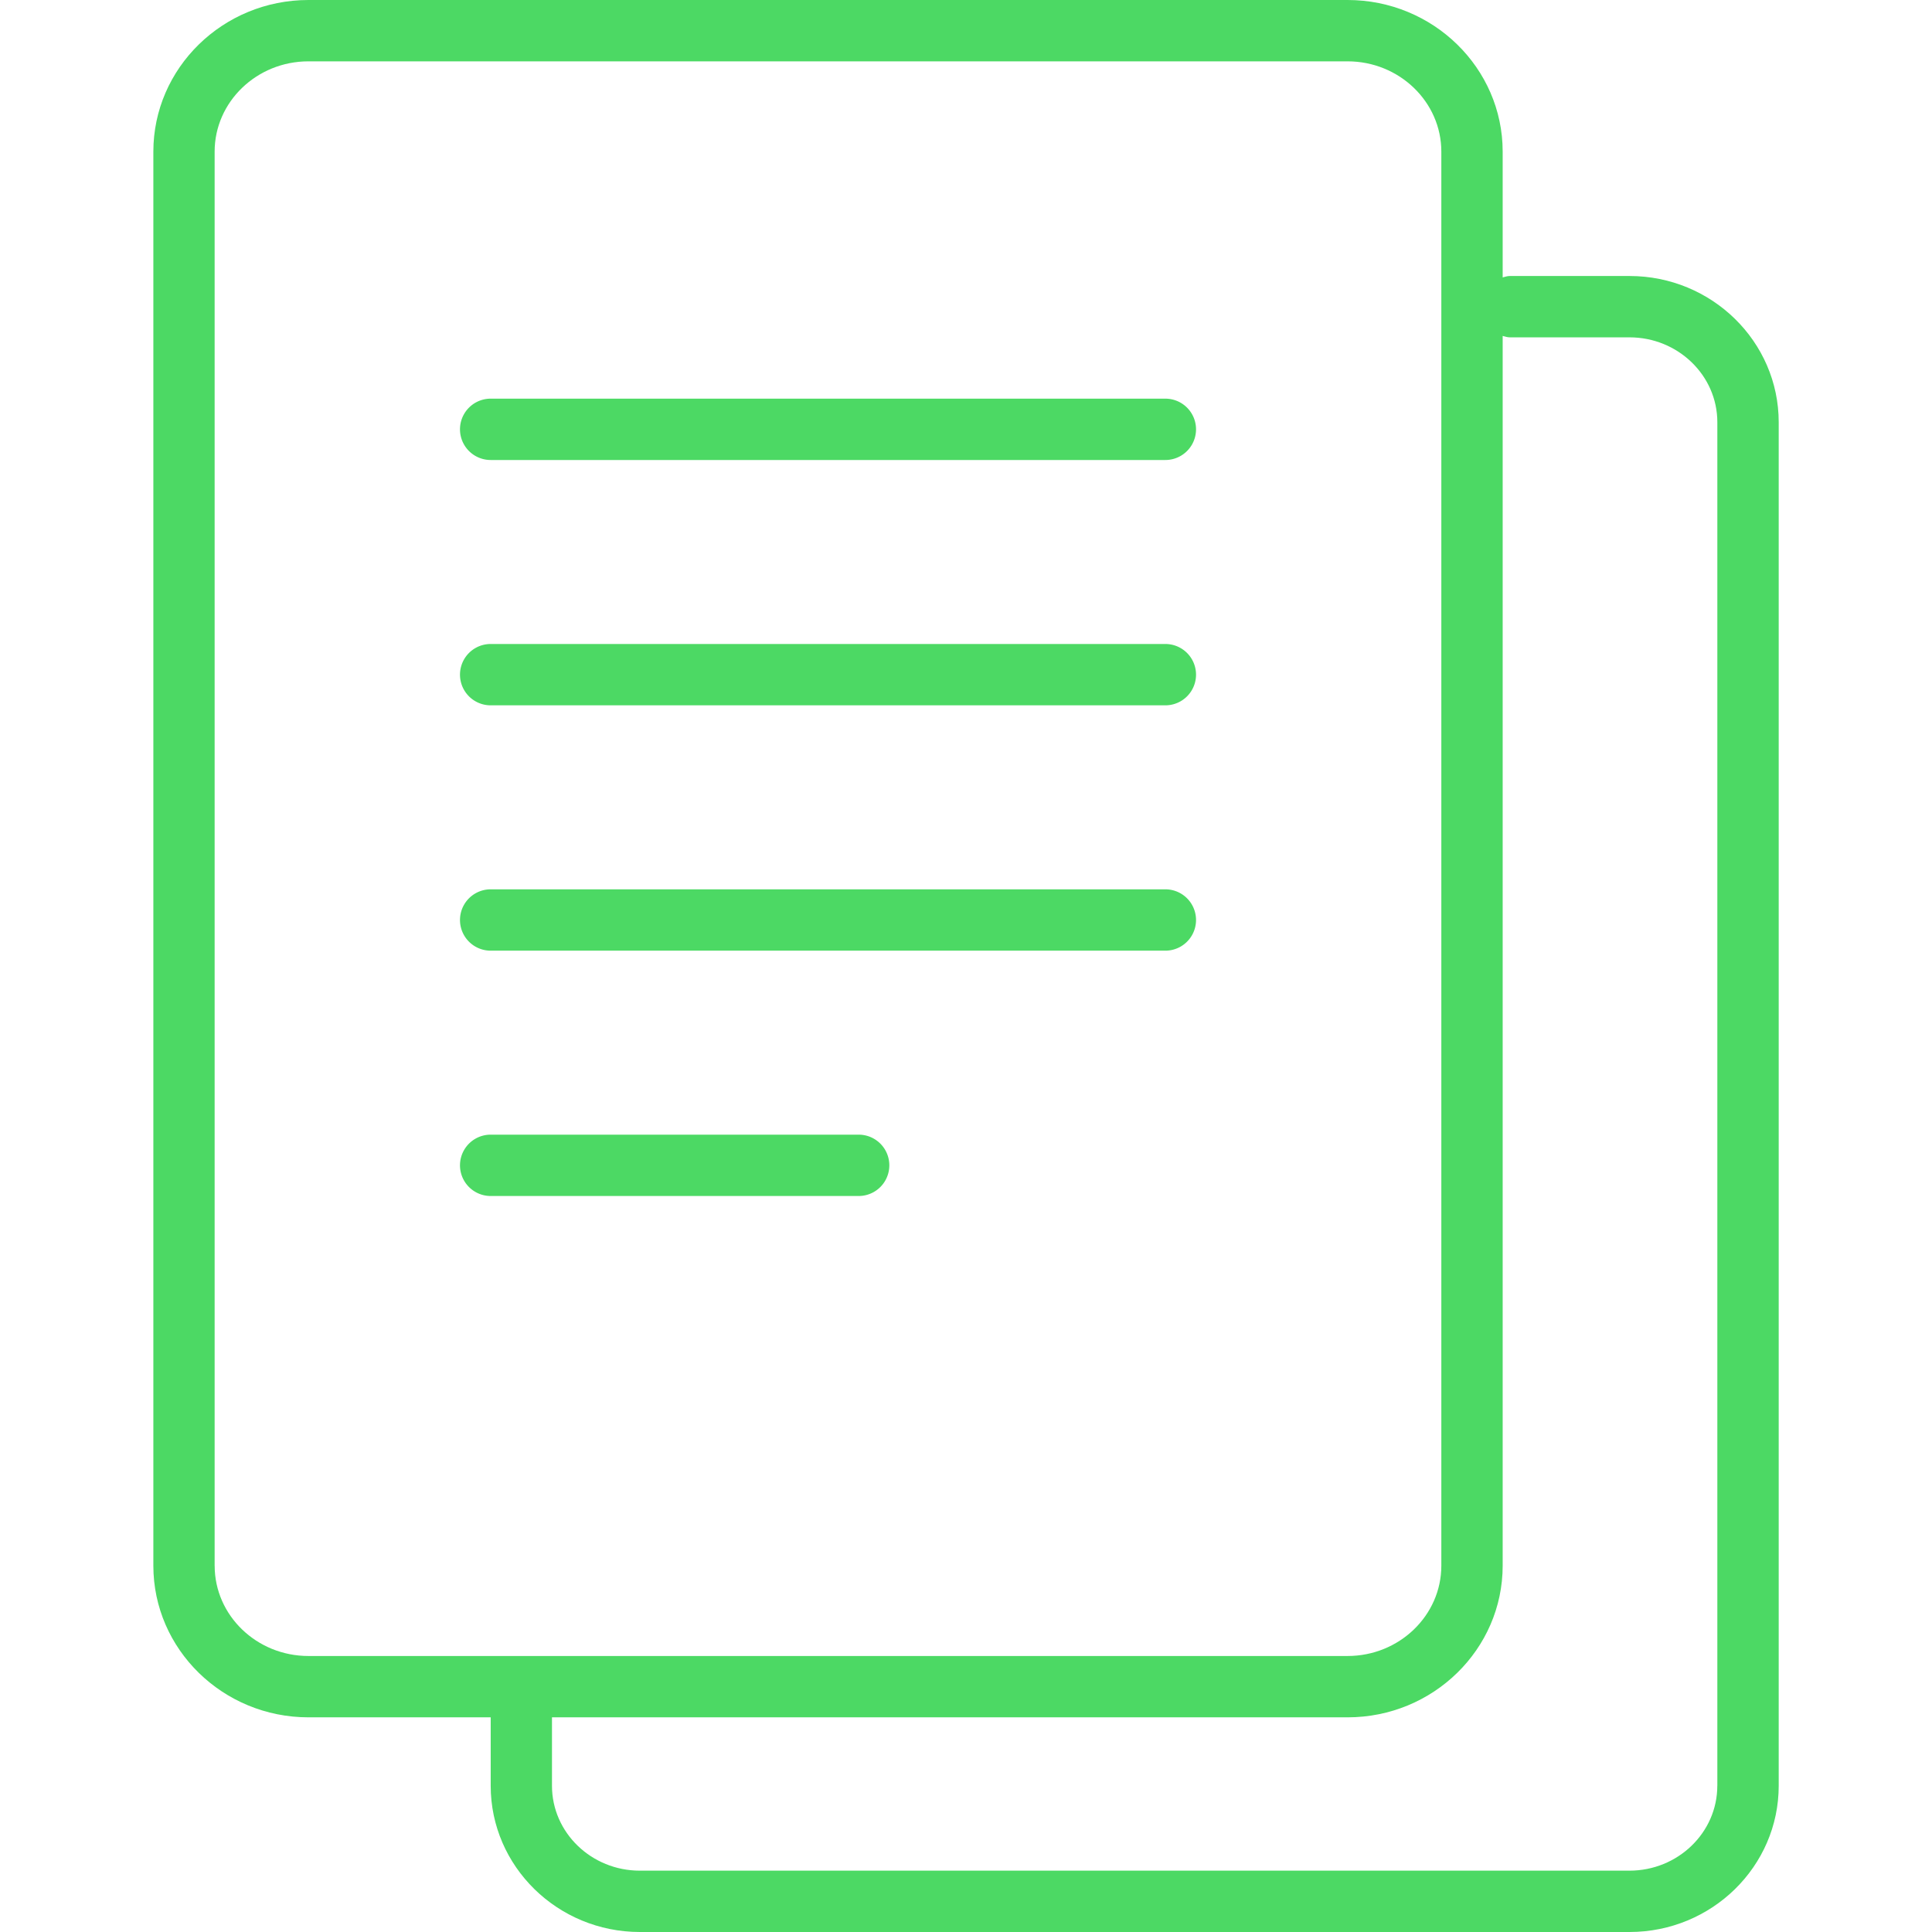 <svg xmlns="http://www.w3.org/2000/svg" viewBox="0 0 64 64"><path fill="#4cd964" d="M53.98 9.143h-3.97c-.082 0-.155.028-.232.047V5.023C49.778 2.253 47.473 0 44.64 0H10.217C7.384 0 5.08 2.253 5.08 5.023v46.843c0 2.77 2.305 5.023 5.138 5.023h6.037v2.268c0 2.67 2.216 4.843 4.941 4.843H53.98c2.725 0 4.942-2.173 4.942-4.843v-45.17c0-2.671-2.217-4.844-4.942-4.844zM7.11 51.866V5.023c0-1.649 1.394-2.991 3.106-2.991H44.64c1.712 0 3.106 1.342 3.106 2.99v46.844c0 1.649-1.394 2.991-3.106 2.991H10.217c-1.712 0-3.106-1.342-3.106-2.99zm49.778 7.29c0 1.551-1.306 2.812-2.91 2.812H21.195c-1.604 0-2.91-1.26-2.91-2.811v-2.268H44.64c2.833 0 5.138-2.253 5.138-5.023V11.128c.077.018.15.047.233.047h3.968c1.604 0 2.91 1.26 2.91 2.811v45.17z"/><path fill="#4cd964" d="M38.603 13.206H16.254a1.015 1.015 0 1 0 0 2.032h22.35a1.015 1.015 0 1 0 0-2.032zM38.603 21.333H16.254a1.015 1.015 0 1 0 0 2.032h22.35a1.015 1.015 0 1 0 0-2.032zM38.603 29.46H16.254a1.015 1.015 0 1 0 0 2.032h22.35a1.015 1.015 0 1 0 0-2.032zM28.444 37.587h-12.19a1.015 1.015 0 1 0 0 2.032h12.19a1.015 1.015 0 1 0 0-2.032z"/></svg>
